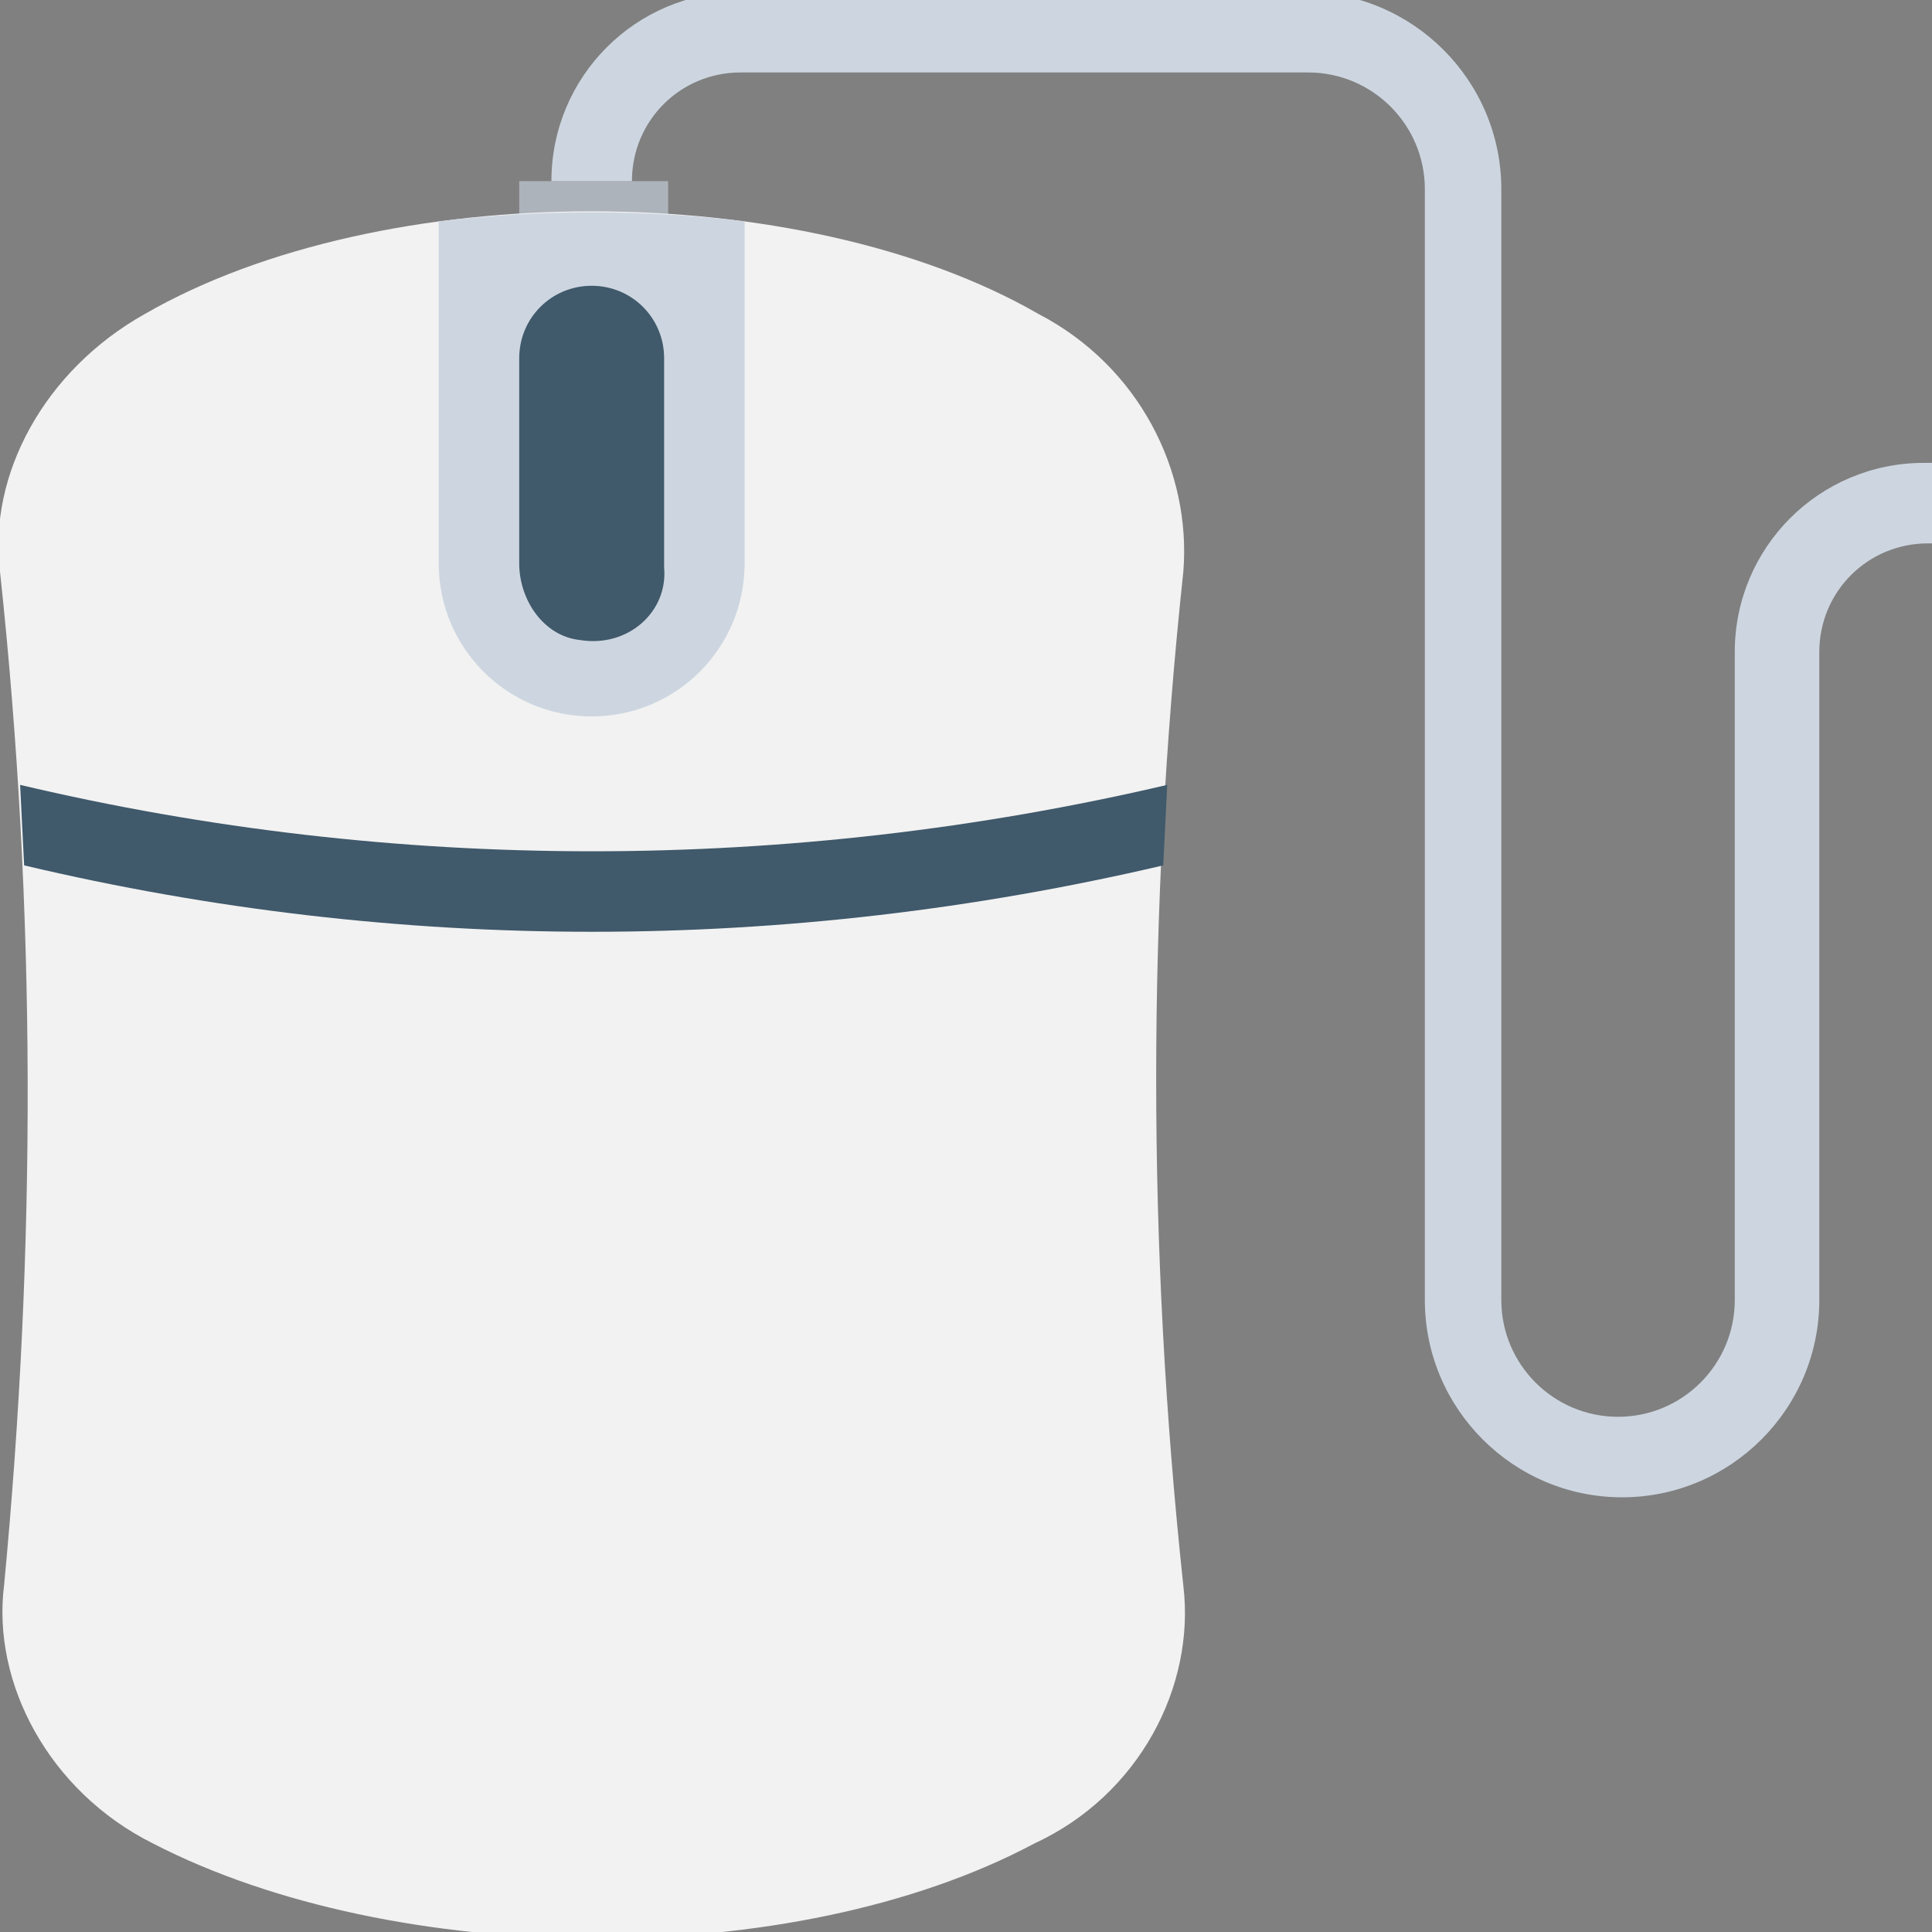 <?xml version="1.0" encoding="utf-8"?>
<!-- Generator: Adobe Illustrator 18.0.0, SVG Export Plug-In . SVG Version: 6.00 Build 0)  -->
<!DOCTYPE svg PUBLIC "-//W3C//DTD SVG 1.1//EN" "http://www.w3.org/Graphics/SVG/1.1/DTD/svg11.dtd">
<svg version="1.1" id="Layer_1" xmlns="http://www.w3.org/2000/svg" xmlns:xlink="http://www.w3.org/1999/xlink" x="0px" y="0px"
	 viewBox="0 0 48 48" enable-background="new 0 0 48 48" xml:space="preserve">
<rect x="0" y="0" width="48" height="48" fill="#808080" stroke="none"/>
<g>
	<rect x="12.9" y="4.5" fill="#ACB3BA" width="3.7" height="1.8"/>
	<path fill="#F2F2F2" d="M25.7,45.8c-6,3.2-15.9,3.1-21.9,0c-2.6-1.3-4-4-3.7-6.4C0.9,31,0.9,22.6,0,14.2c-0.3-2.4,1.1-5,3.6-6.4
		c5.9-3.4,16.3-3.4,22.2,0c2.5,1.3,3.8,3.9,3.6,6.4c-0.9,8.4-0.9,16.8,0,25.2C29.7,41.9,28.3,44.6,25.7,45.8z"/>
	<path fill="#CDD6E0" d="M10.9,5.5v8.5c0,2.1,1.7,3.8,3.8,3.8l0,0c2.1,0,3.8-1.7,3.8-3.8V5.5C16,5.2,13.4,5.2,10.9,5.5z"/>
	<path fill="#40596B" d="M14.4,15.9c-0.9-0.1-1.5-1-1.5-1.9V8.9c0-1,0.8-1.8,1.8-1.8l0,0c1,0,1.8,0.8,1.8,1.8v5.2
		C16.6,15.2,15.6,16.1,14.4,15.9z"/>
	<path fill="#CDD6E0" d="M47.8,11.5c-2.6,0-4.7,2.1-4.7,4.7v16.1c0,1.6-1.3,2.9-2.9,2.9c-1.6,0-2.9-1.3-2.9-2.9V4.7
		c0-2.7-2.2-4.9-4.9-4.9H18.4c-2.6,0-4.7,2.1-4.7,4.7h2c0-1.5,1.2-2.7,2.7-2.7h14.1c1.6,0,2.9,1.3,2.9,2.9v27.6
		c0,2.7,2.2,4.9,4.9,4.9c2.7,0,4.9-2.2,4.9-4.9V16.2c0-1.5,1.2-2.7,2.7-2.7H48v-2H47.8z"/>
	<path fill="#40596B" d="M0.5,19.5l0.1,2c9.3,2.2,18.9,2.2,28.3,0l0.1-2C19.6,21.7,9.8,21.7,0.5,19.5z"/>
</g>
</svg>
